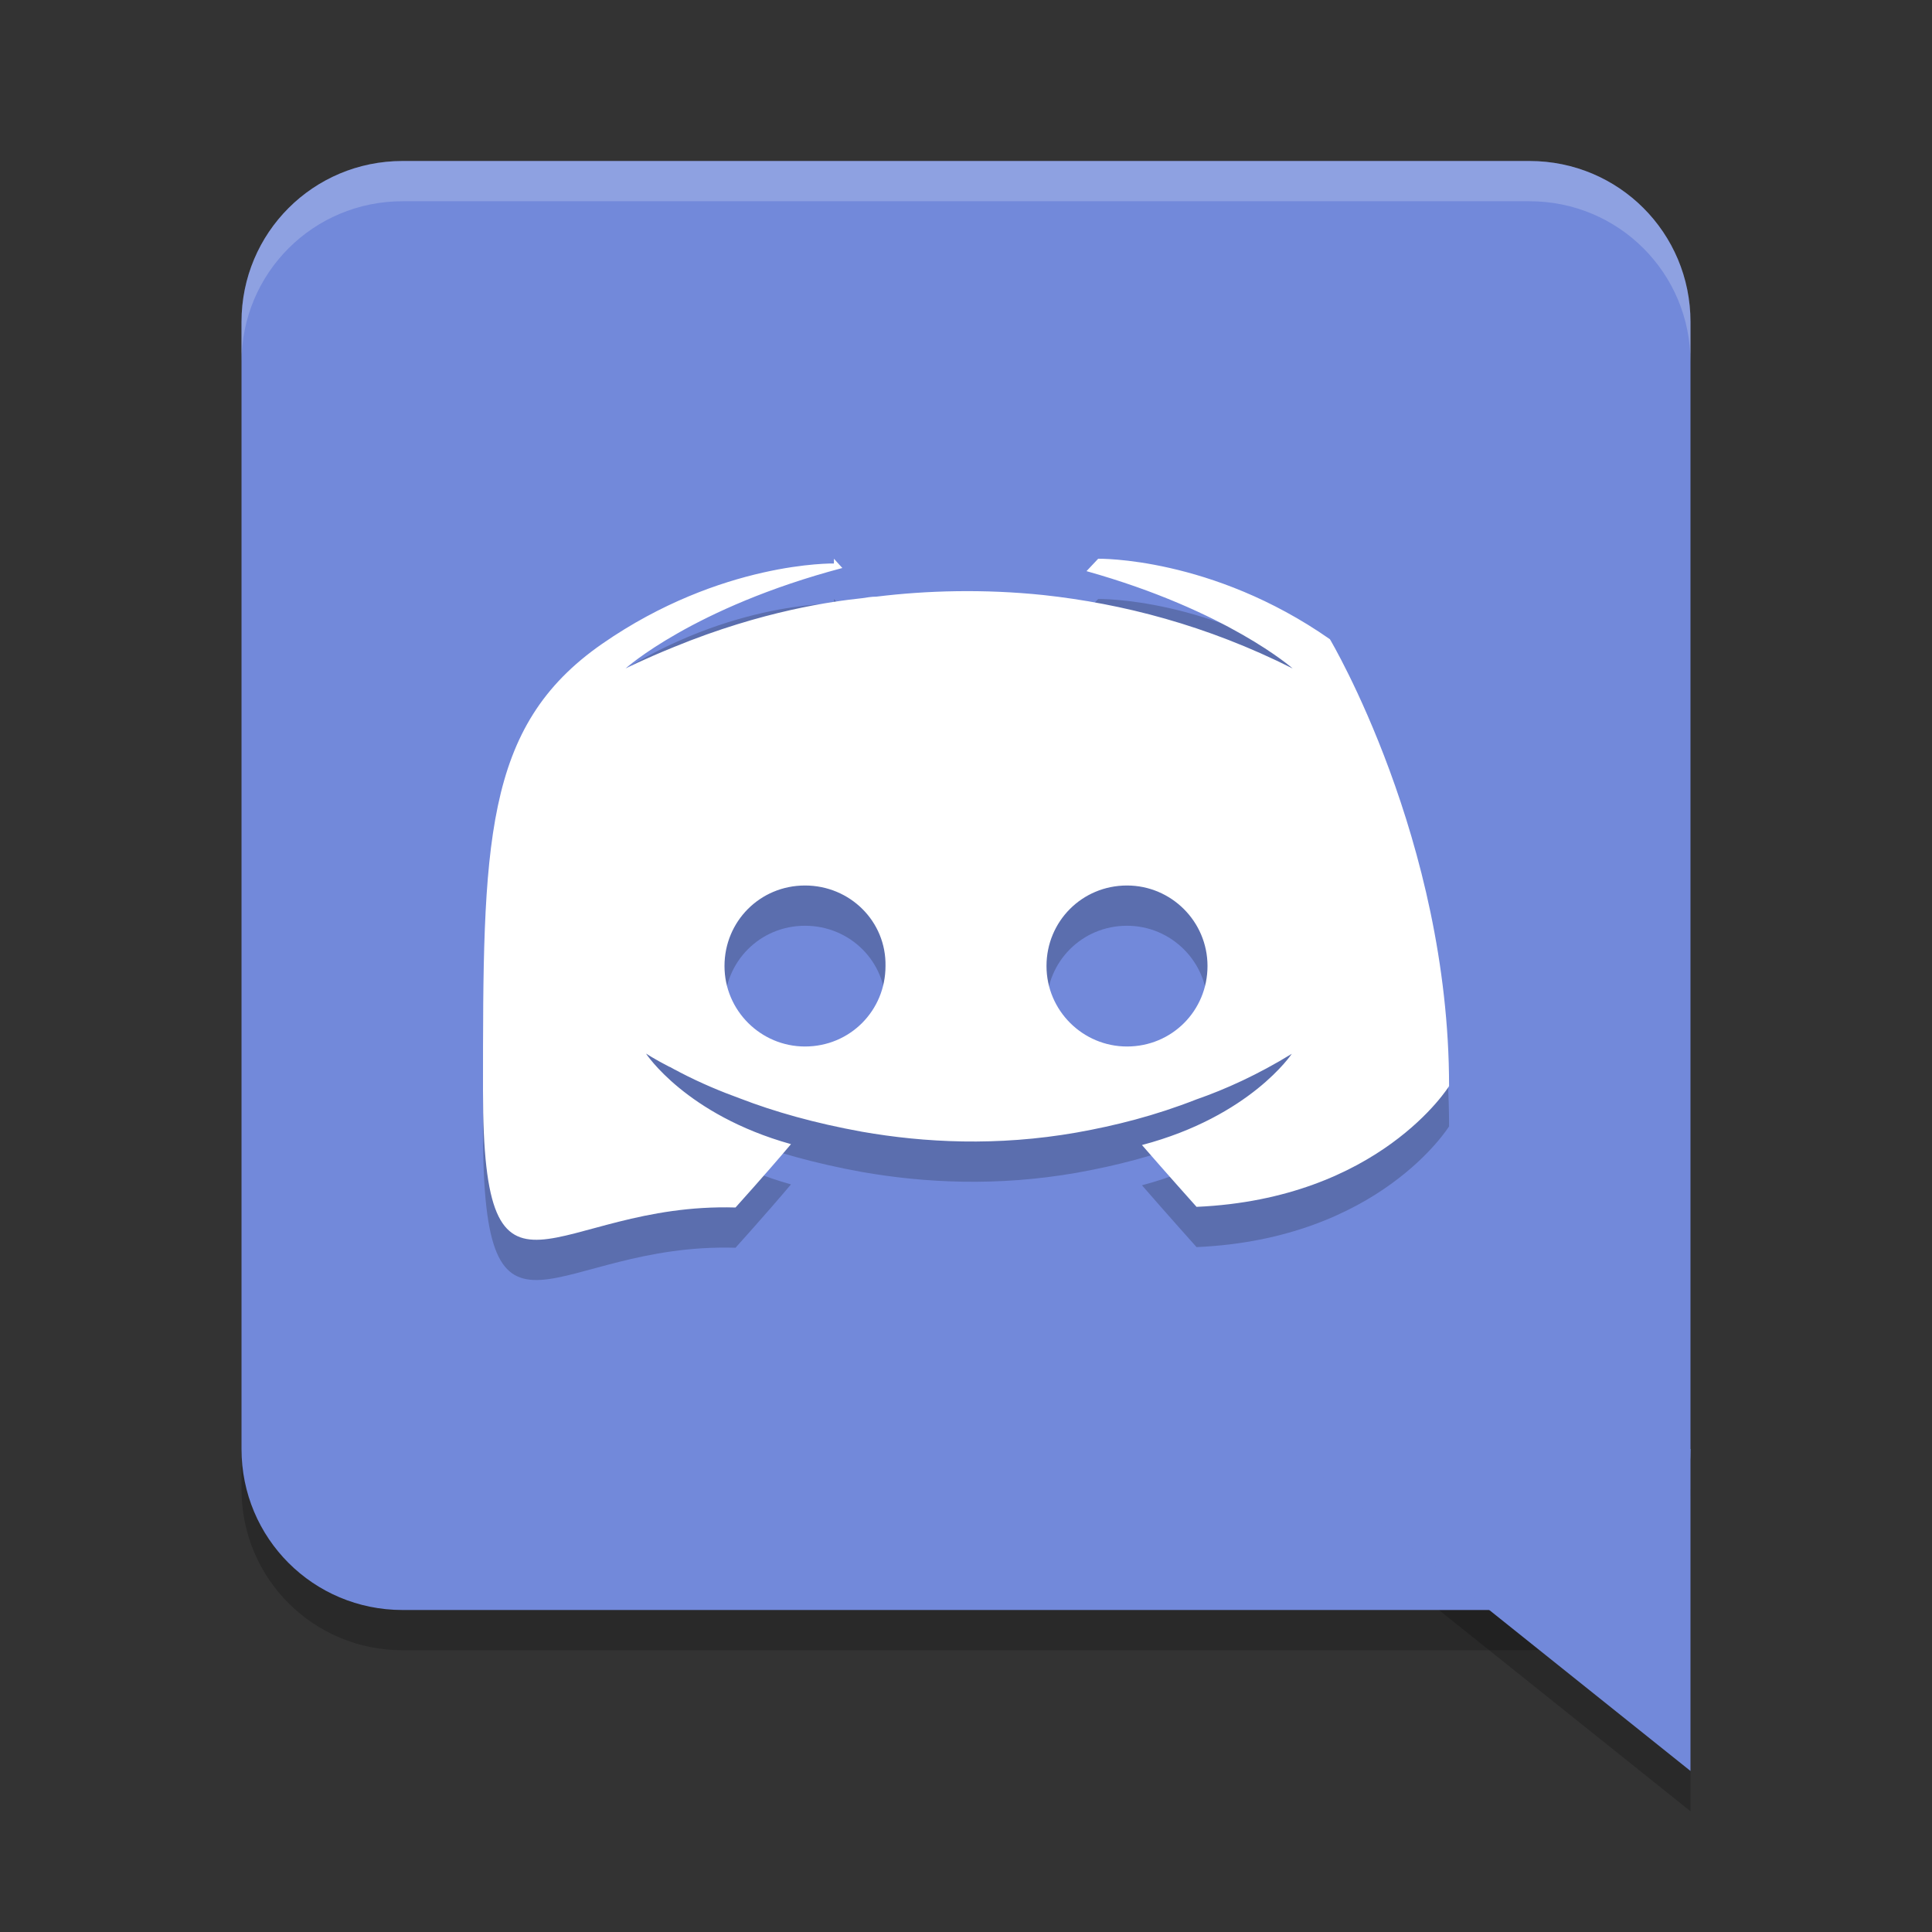 <?xml version="1.0" encoding="UTF-8" standalone="no"?>
<svg id="svg5061" xmlns:rdf="http://www.w3.org/1999/02/22-rdf-syntax-ns#" xmlns="http://www.w3.org/2000/svg" height="24" viewBox="0 0 24 24" width="24" version="1.1" xmlns:cc="http://creativecommons.org/ns#" xmlns:dc="http://purl.org/dc/elements/1.1/">
 <rect x="0" y="0" width="24" height="24" fill="#333333" stroke="none"/>
 <g id="layer1" transform="translate(0 -1028.4)">
  <g id="g4153" transform="translate(1,-1)">
   <path id="path4151" opacity=".2" d="m20 1051.9-5-4h5z" fill-rule="evenodd"/>
   <path id="path4149" opacity=".2" d="m4 1031.9h14c1.108 0 2 0.892 2 2v14c0 1.108-0.892 2-2 2h-14c-1.108 0-2-0.892-2-2v-14c0-1.108 0.892-2 2-2z"/>
   <path id="rect4521" d="m4 1031.4h14c1.108 0 2 0.892 2 2v14c0 1.108-0.892 2-2 2h-14c-1.108 0-2-0.892-2-2v-14c0-1.108 0.892-2 2-2z" fill="#7289da"/>
   <path id="path5745" opacity=".2" d="m9.359 1036.9s-1.398-0.03-2.879 0.998-1.48 2.489-1.48 5.553 0.864 1.382 3.137 1.449c0 0 0.381-0.422 0.689-0.787-1.306-0.365-1.801-1.125-1.801-1.125s0.104 0.068 0.289 0.164c0.01 0 0.02 0.01 0.041 0.02 0.031 0.019 0.061 0.03 0.092 0.049 0.257 0.134 0.513 0.24 0.75 0.326 0.422 0.163 0.926 0.306 1.512 0.412 0.771 0.135 1.677 0.183 2.664 0.01 0.483-0.086 0.976-0.21 1.49-0.412 0.36-0.125 0.762-0.307 1.184-0.566 0 0-0.514 0.777-1.861 1.133 0.308 0.355 0.678 0.768 0.678 0.768 2.273-0.1 3.137-1.5 3.137-1.5 0-3.064-1.48-5.551-1.48-5.551-1.47-1.028-2.879-1-2.879-1l-0.145 0.154c1.748 0.49 2.561 1.209 2.561 1.209-1.069-0.538-2.119-0.806-3.096-0.912-0.74-0.077-1.449-0.057-2.076 0.02-0.062 0-0.114 0.01-0.176 0.019-0.36 0.038-1.234 0.154-2.334 0.605-0.38 0.154-0.605 0.268-0.605 0.268s0.842-0.758 2.693-1.248l-0.104-0.115zm-0.359 4c0.559 0 1.01 0.446 1 1 0 0.554-0.441 1-1 1-0.549 0-1-0.446-1-1s0.441-1 1-1zm4 0c0.549 0 1 0.446 1 1s-0.441 1-1 1c-0.549 0-1-0.446-1-1s0.441-1 1-1z"/>
   <path id="path5741" fill="#fff" d="m9.359 1036.4s-1.398-0.03-2.879 0.998-1.48 2.489-1.48 5.553 0.864 1.382 3.137 1.449c0 0 0.381-0.422 0.689-0.787-1.306-0.365-1.801-1.125-1.801-1.125s0.104 0.068 0.289 0.164c0.01 0 0.02 0.01 0.041 0.02 0.031 0.019 0.061 0.03 0.092 0.049 0.257 0.134 0.513 0.24 0.75 0.326 0.422 0.163 0.926 0.306 1.512 0.412 0.771 0.135 1.677 0.183 2.664 0.01 0.483-0.086 0.976-0.21 1.49-0.412 0.36-0.125 0.762-0.307 1.184-0.566 0 0-0.514 0.777-1.861 1.133 0.308 0.355 0.678 0.768 0.678 0.768 2.273-0.1 3.137-1.5 3.137-1.5 0-3.064-1.48-5.551-1.48-5.551-1.47-1.028-2.879-1-2.879-1l-0.145 0.154c1.748 0.49 2.561 1.209 2.561 1.209-1.069-0.538-2.119-0.806-3.096-0.912-0.74-0.077-1.449-0.057-2.076 0.02-0.062 0-0.114 0.01-0.176 0.019-0.36 0.038-1.234 0.154-2.334 0.605-0.38 0.154-0.605 0.268-0.605 0.268s0.842-0.758 2.693-1.248l-0.104-0.115zm-0.359 4c0.559 0 1.01 0.446 1 1 0 0.554-0.441 1-1 1-0.549 0-1-0.446-1-1s0.441-1 1-1zm4 0c0.549 0 1 0.446 1 1s-0.441 1-1 1c-0.549 0-1-0.446-1-1s0.441-1 1-1z"/>
   <path id="path4541" opacity=".2" d="m4 1031.4c-1.108 0-2 0.892-2 2v0.5c0-1.108 0.892-2 2-2h14c1.108 0 2 0.892 2 2v-0.5c0-1.108-0.892-2-2-2h-14z" fill="#fff"/>
   <path id="path4525" d="m20 1051.4-5-4h5z" fill="#7289da" fill-rule="evenodd"/>
  </g>
 </g>
</svg>
